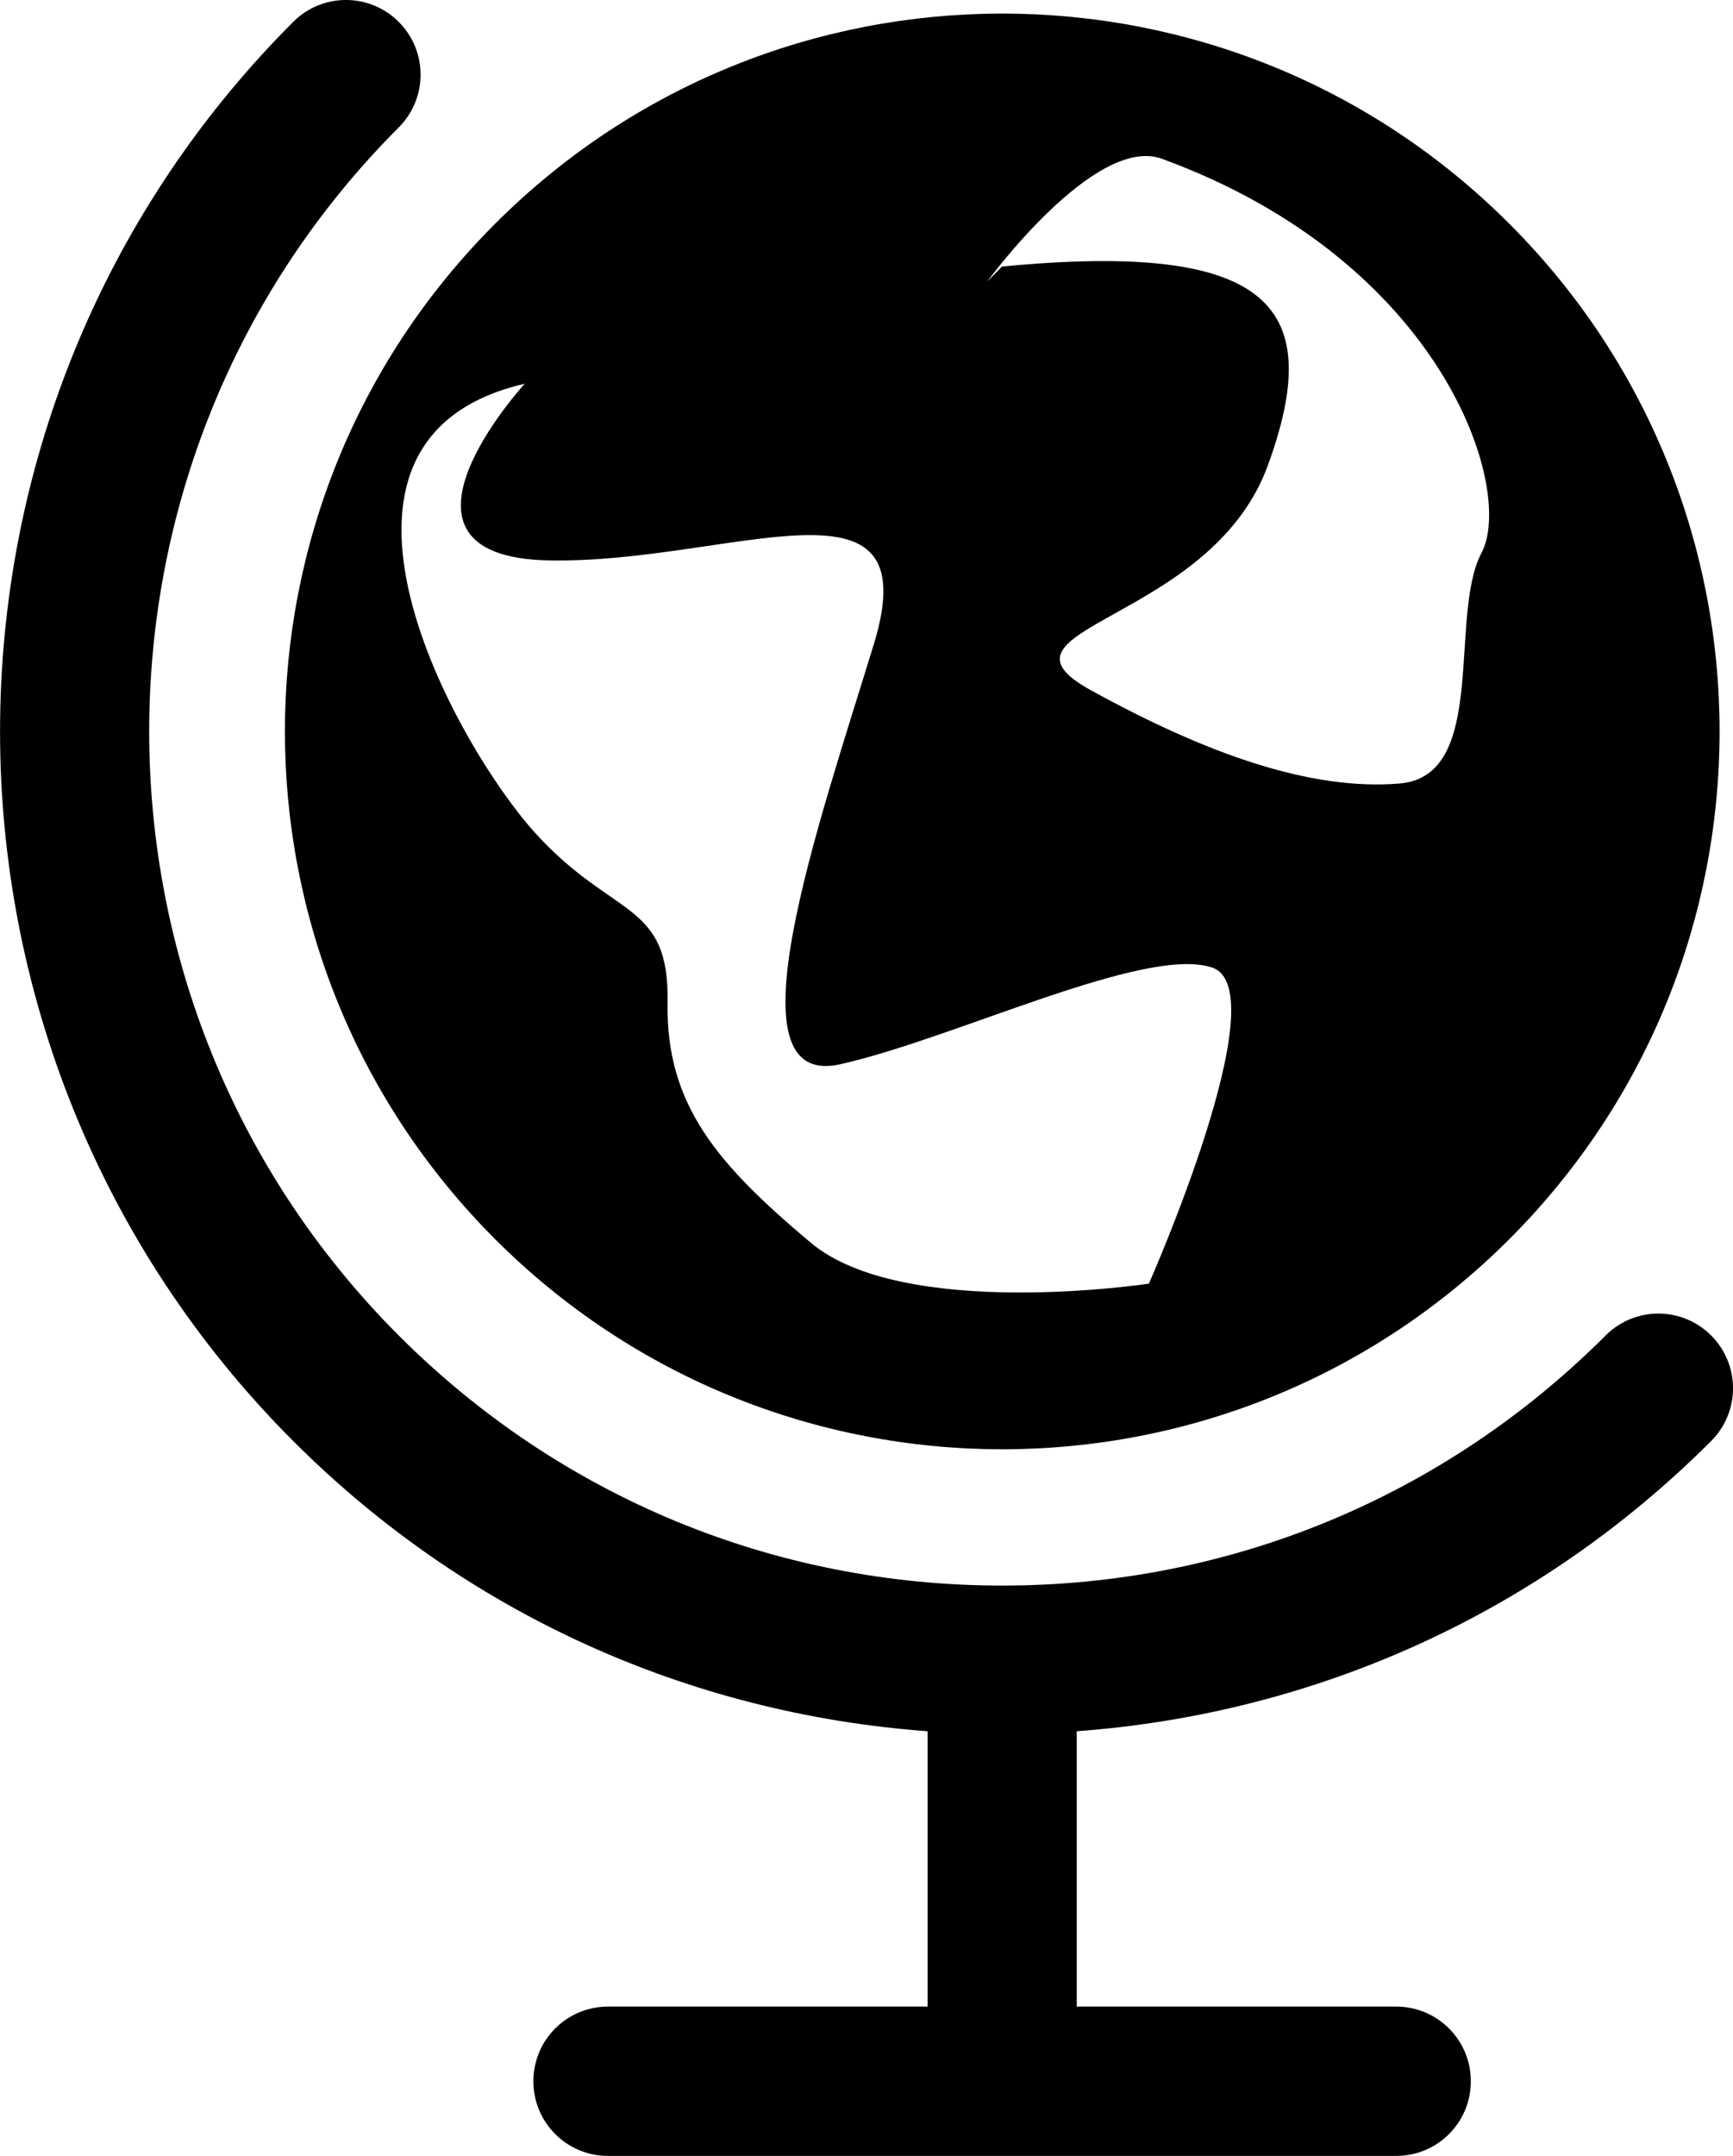 <?xml version="1.0" encoding="iso-8859-1"?>
<!-- Generator: Adobe Illustrator 16.0.0, SVG Export Plug-In . SVG Version: 6.00 Build 0)  -->
<!DOCTYPE svg PUBLIC "-//W3C//DTD SVG 1.1//EN" "http://www.w3.org/Graphics/SVG/1.1/DTD/svg11.dtd">
<svg version="1.1" xmlns="http://www.w3.org/2000/svg" xmlns:xlink="http://www.w3.org/1999/xlink" x="0px" y="0px"
	 width="23.228px" height="28.876px" viewBox="0 0 23.228 28.876" style="enable-background:new 0 0 23.228 28.876;"
	 xml:space="preserve">
<g id="globe">
	<path d="M22.935,19.301c0.391-0.391,0.391-1.023,0-1.414s-1.023-0.391-1.414,0c-2.161,2.16-5.033,3.35-8.088,3.35
		c-3.056,0-5.929-1.189-8.089-3.35c-4.459-4.461-4.459-11.72,0-16.18c0.391-0.391,0.391-1.023,0-1.414s-1.023-0.391-1.414,0
		c-5.239,5.24-5.239,13.767,0,19.008c2.301,2.301,5.291,3.651,8.503,3.887v3.688H8.149c-0.553,0-1,0.447-1,1s0.447,1,1,1h10.565
		c0.553,0,1-0.447,1-1s-0.447-1-1-1h-4.282v-3.688C17.644,22.952,20.633,21.602,22.935,19.301z"/>
	<path d="M6.635,16.596c3.754,3.754,9.841,3.754,13.596,0c3.756-3.756,3.756-9.844,0-13.598c-3.755-3.755-9.841-3.755-13.596,0
		S2.88,12.84,6.635,16.596z M15.574,2.127c3.777,1.379,4.731,4.433,4.283,5.279c-0.448,0.846,0.099,2.988-1.096,3.088
		c-1.195,0.1-2.59-0.398-4.134-1.246c-1.545-0.846,1.593-0.896,2.366-3.013c0.771-2.116,0.074-3.013-3.562-2.665L13.233,3.77
		C13.233,3.77,14.674,1.799,15.574,2.127z M7.033,5.14c0,0-2.123,2.315,0.318,2.366c2.439,0.049,5.109-1.32,4.362,1.12
		s-1.992,5.978-0.448,5.628c1.544-0.348,4.084-1.594,4.981-1.295c0.896,0.299-0.847,4.234-0.847,4.234s-3.287,0.498-4.533-0.549
		c-1.244-1.045-1.942-1.842-1.918-3.213c0.025-1.369-0.721-1.119-1.767-2.266C6.136,10.021,3.795,5.887,7.033,5.14z"/>
</g>
<g id="Layer_1">
</g>
</svg>
